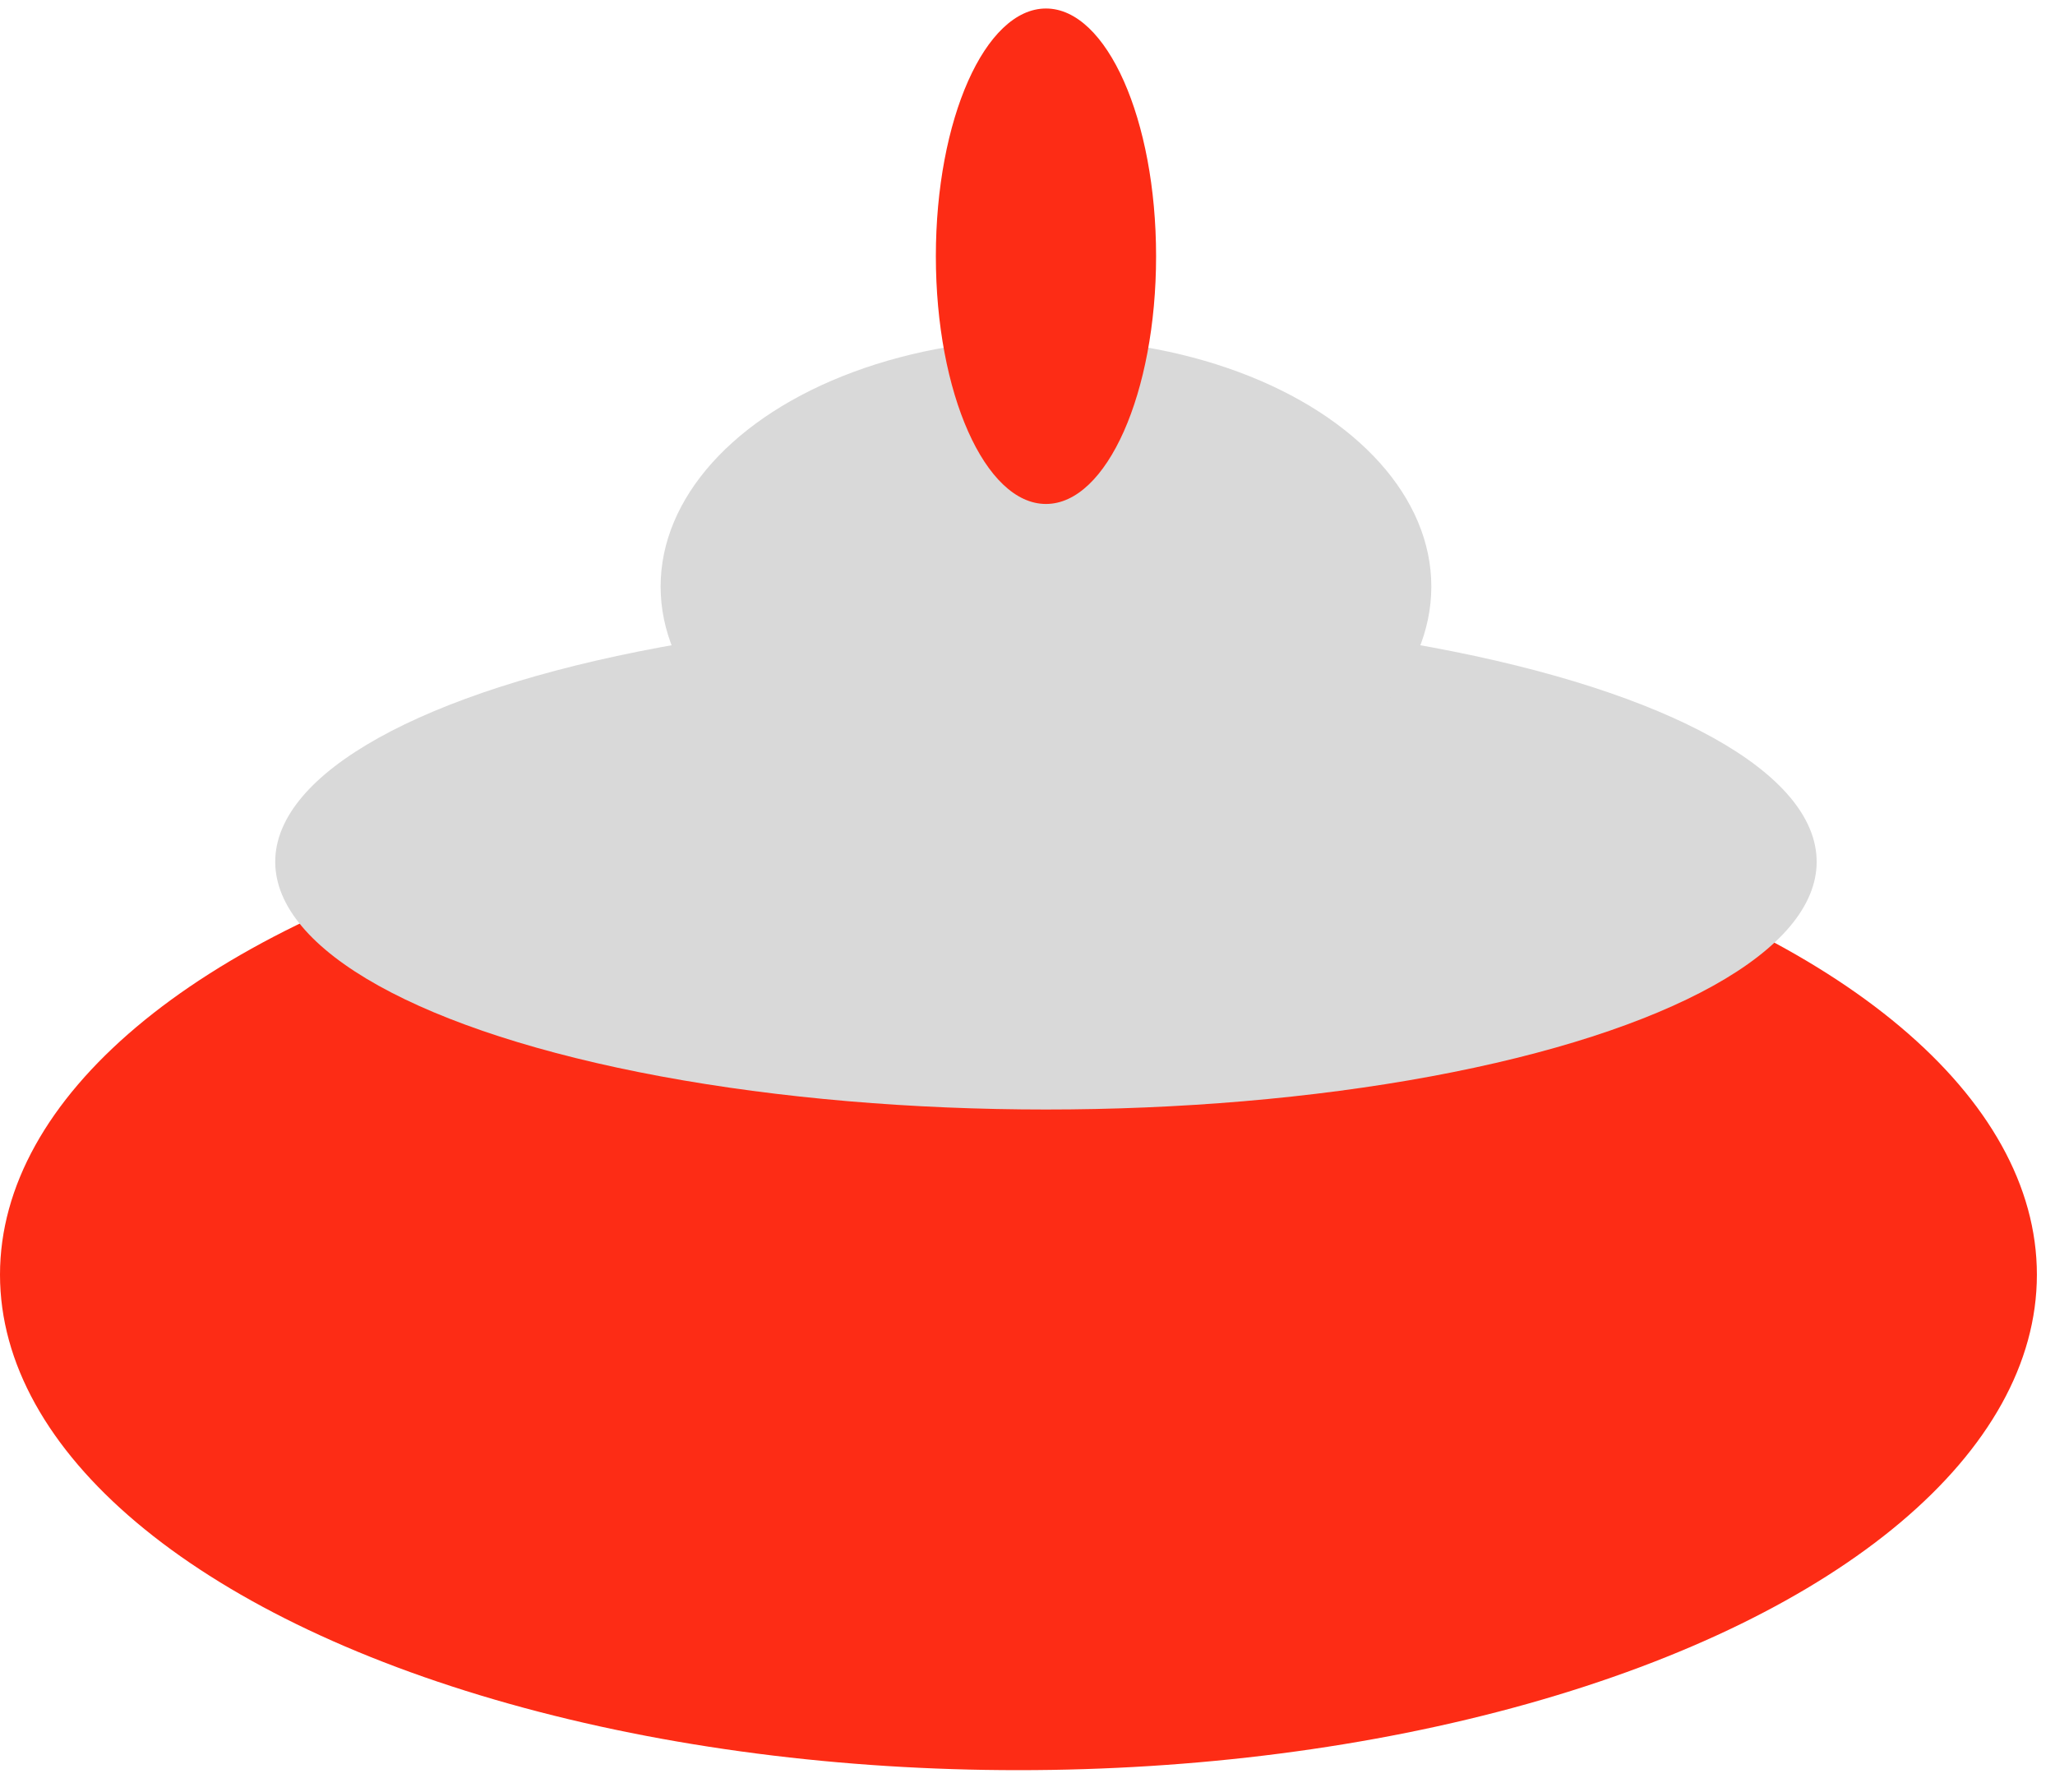 <svg width="86" height="75" viewBox="0 0 86 75" fill="none" xmlns="http://www.w3.org/2000/svg">
<ellipse cx="42.621" cy="53.343" rx="42.621" ry="20.735" fill="#FD2C15"/>
<ellipse cx="43.772" cy="36.064" rx="32.254" ry="10.367" fill="#D9D9D9"/>
<ellipse cx="43.773" cy="24.546" rx="16.127" ry="10.367" fill="#D9D9D9"/>
<ellipse cx="43.773" cy="10.723" rx="4.608" ry="10.367" fill="#FD2C15"/>
</svg>
